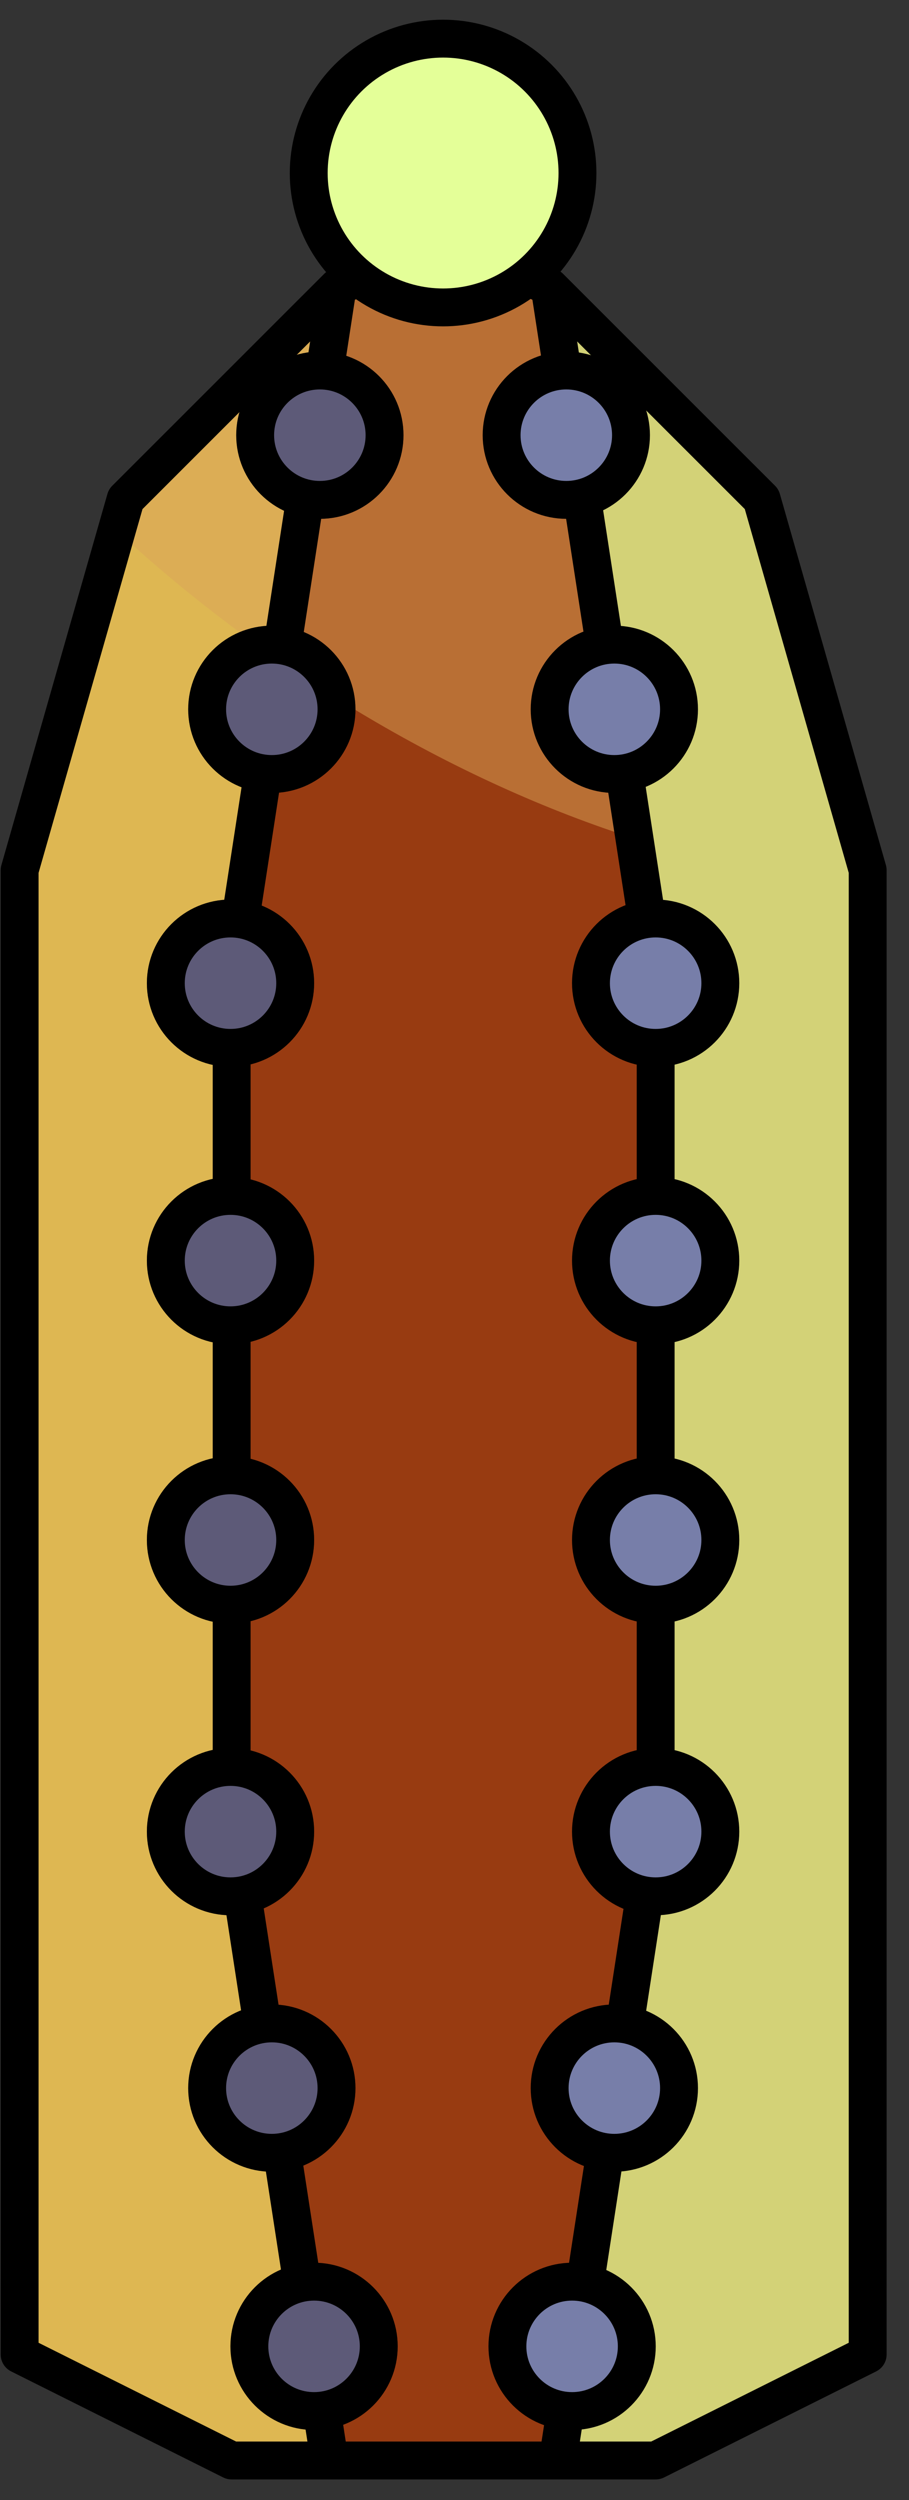 <?xml version="1.0" encoding="UTF-8" standalone="no"?><!DOCTYPE svg PUBLIC "-//W3C//DTD SVG 1.1//EN" "http://www.w3.org/Graphics/SVG/1.1/DTD/svg11.dtd"><svg width="100%" height="100%" viewBox="0 0 24 66" version="1.1" xmlns="http://www.w3.org/2000/svg" xmlns:xlink="http://www.w3.org/1999/xlink" xml:space="preserve" xmlns:serif="http://www.serif.com/" style="fill-rule:evenodd;clip-rule:evenodd;stroke-linecap:round;stroke-linejoin:round;stroke-miterlimit:1.5;"><rect x="0" y="0" width="24" height="66" fill="#333333" stroke="none"/><g id="cactus14"><path d="M22.909,45.365l0,-22.391l-2.799,-9.796l-5.598,-5.597l-2.798,-1.4l-2.799,1.4l-5.598,5.597l-2.799,9.796l0,39.184l5.598,2.799l11.195,0l5.598,-2.799l0,-16.793Z" style="fill:#deb752;"/><clipPath id="_clip1"><path d="M22.909,45.365l0,-22.391l-2.799,-9.796l-5.598,-5.597l-2.798,-1.4l-2.799,1.4l-5.598,5.597l-2.799,9.796l0,39.184l5.598,2.799l11.195,0l5.598,-2.799l0,-16.793Z"/></clipPath><g clip-path="url(#_clip1)"><path d="M20.601,-1.876c9.707,6.793 14.58,16.605 10.876,21.898c-3.704,5.293 -14.592,4.075 -24.298,-2.717c-9.707,-6.793 -14.581,-16.606 -10.876,-21.899c3.704,-5.293 14.592,-4.075 24.298,2.718Z" style="fill:#daa459;fill-opacity:0.5;"/><path d="M24.244,4.05l-12.53,1.248l-0.891,62.903l17.683,-3.244l-4.262,-60.907Z" style="fill:#d3d277;stroke:#000;stroke-width:1px;"/><path d="M6.116,25.773l2.799,-18.192l2.799,-1.4l2.798,1.4l2.799,18.192l0,22.391l-2.799,18.192l-5.597,0l-2.799,-18.192l0,-22.391Z" style="fill:#983b11;"/><clipPath id="_clip2"><path d="M6.116,25.773l2.799,-18.192l2.799,-1.4l2.798,1.4l2.799,18.192l0,22.391l-2.799,18.192l-5.597,0l-2.799,-18.192l0,-22.391Z"/></clipPath><g clip-path="url(#_clip2)"><path d="M20.601,-1.876c9.707,6.793 14.58,16.605 10.876,21.898c-3.704,5.293 -14.592,4.075 -24.298,-2.717c-9.707,-6.793 -14.581,-16.606 -10.876,-21.899c3.704,-5.293 14.592,-4.075 24.298,2.718Z" style="fill:#daa459;fill-opacity:0.5;"/></g><path d="M6.116,25.773l2.799,-18.192l2.799,-1.4l2.798,1.4l2.799,18.192l0,22.391l-2.799,18.192l-5.597,0l-2.799,-18.192l0,-22.391Z" style="fill:none;stroke:#000;stroke-width:1px;"/></g><path d="M22.909,45.365l0,-22.391l-2.799,-9.796l-5.598,-5.597l-2.798,-1.4l-2.799,1.4l-5.598,5.597l-2.799,9.796l0,39.184l5.598,2.799l11.195,0l5.598,-2.799l0,-16.793Z" style="fill:none;stroke:#000;stroke-width:1px;"/><g><circle cx="11.699" cy="4.568" r="3.548" style="fill:#e4ff98;stroke:#000;stroke-width:1px;"/></g><g><circle cx="14.952" cy="11.489" r="1.708" style="fill:#777ea9;stroke:#000;stroke-width:1px;"/><circle cx="16.22" cy="18.726" r="1.708" style="fill:#777ea9;stroke:#000;stroke-width:1px;"/><circle cx="17.311" cy="25.956" r="1.708" style="fill:#777ea9;stroke:#000;stroke-width:1px;"/><circle cx="17.311" cy="33.28" r="1.708" style="fill:#777ea9;stroke:#000;stroke-width:1px;"/><circle cx="17.311" cy="48.355" r="1.708" style="fill:#777ea9;stroke:#000;stroke-width:1px;"/><circle cx="16.22" cy="55.126" r="1.708" style="fill:#777ea9;stroke:#000;stroke-width:1px;"/><circle cx="15.105" cy="61.944" r="1.708" style="fill:#777ea9;stroke:#000;stroke-width:1px;"/><circle cx="17.311" cy="40.656" r="1.708" style="fill:#777ea9;stroke:#000;stroke-width:1px;"/></g><g><g><circle cx="8.445" cy="11.489" r="1.708" style="fill:#777ea9;stroke:#000;stroke-width:1px;"/><circle cx="7.177" cy="18.726" r="1.708" style="fill:#777ea9;stroke:#000;stroke-width:1px;"/><circle cx="6.086" cy="25.956" r="1.708" style="fill:#777ea9;stroke:#000;stroke-width:1px;"/><circle cx="6.086" cy="33.28" r="1.708" style="fill:#777ea9;stroke:#000;stroke-width:1px;"/><circle cx="6.086" cy="48.355" r="1.708" style="fill:#777ea9;stroke:#000;stroke-width:1px;"/><circle cx="7.177" cy="55.126" r="1.708" style="fill:#777ea9;stroke:#000;stroke-width:1px;"/><circle cx="8.292" cy="61.944" r="1.708" style="fill:#777ea9;stroke:#000;stroke-width:1px;"/><circle cx="6.086" cy="40.656" r="1.708" style="fill:#777ea9;stroke:#000;stroke-width:1px;"/></g></g><g><g opacity="0.3"><circle cx="8.445" cy="11.489" r="1.708" style="fill:#1d0705;stroke:#000;stroke-width:1px;"/><circle cx="7.177" cy="18.726" r="1.708" style="fill:#1d0705;stroke:#000;stroke-width:1px;"/><circle cx="6.086" cy="25.956" r="1.708" style="fill:#1d0705;stroke:#000;stroke-width:1px;"/><circle cx="6.086" cy="33.28" r="1.708" style="fill:#1d0705;stroke:#000;stroke-width:1px;"/><circle cx="6.086" cy="48.355" r="1.708" style="fill:#1d0705;stroke:#000;stroke-width:1px;"/><circle cx="7.177" cy="55.126" r="1.708" style="fill:#1d0705;stroke:#000;stroke-width:1px;"/><circle cx="8.292" cy="61.944" r="1.708" style="fill:#1d0705;stroke:#000;stroke-width:1px;"/><circle cx="6.086" cy="40.656" r="1.708" style="fill:#1d0705;stroke:#000;stroke-width:1px;"/></g></g></g></svg>